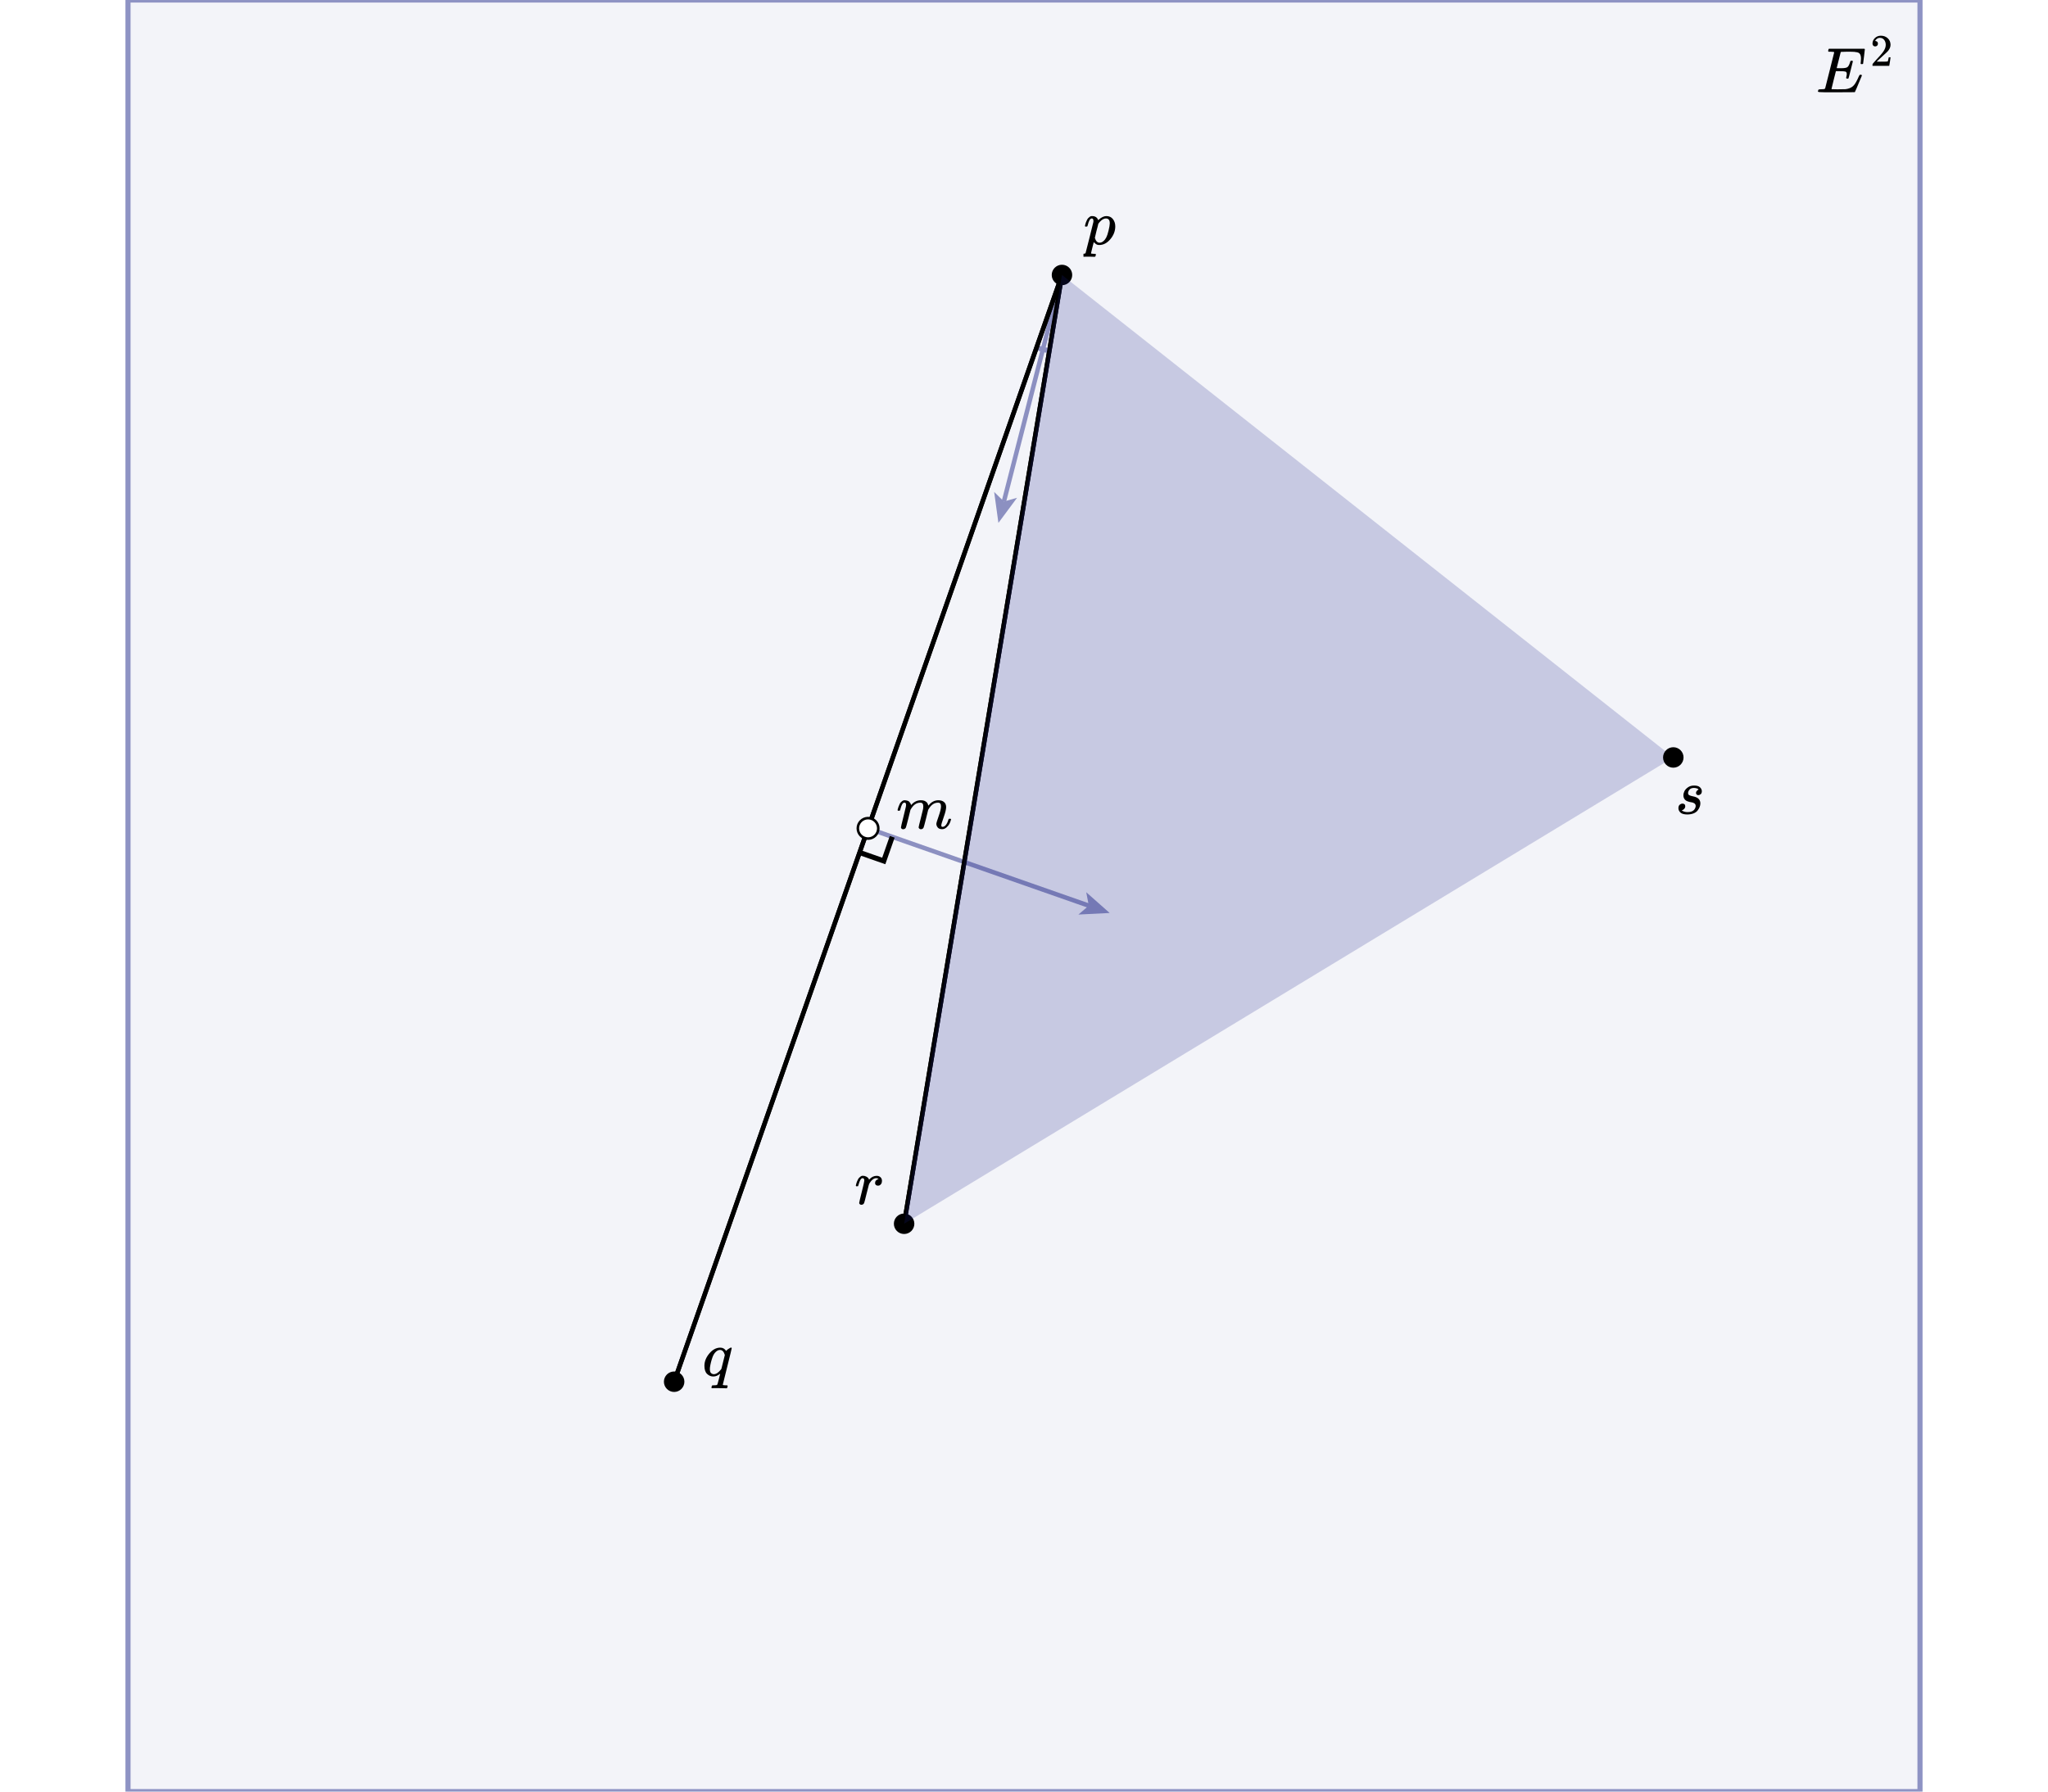 <svg version="1.2" xmlns="http://www.w3.org/2000/svg" viewBox="0 0 800 700">
  <rect
    x="50"
    y="0"
    width="700"
    height="700"
    fill="#f3f4f9"
    fill-opacity="1"
    stroke="#8e93c4"
    stroke-opacity="1"
    stroke-width="2"
    stroke-linecap="butt"
    rx="0"
    transform="rotate(0, 400, 350)"
  >
    <title>`P`.icon</title>
  </rect>
  <g>
    <marker
      id="registry-StromboliCat61816-`h`.icon-startArrowId"
      markerUnits="strokeWidth"
      markerWidth="6.47"
      markerHeight="5.28"
      viewBox="0 0 9.95 8.12"
      refX="2.36"
      refY="4.06"
      orient="auto-start-reverse"
    >
      <path
        d="M9.95 4.06 0 8.12 2.36 4.06 0 0 9.95 4.06z"
        fill="#8c90c1"
        fill-opacity="1"
      ></path>
    </marker>
    <path
      d="M 425.315 353.856 L 339.087 323.647"
      stroke-opacity="1"
      stroke-width="1.75"
      stroke="#8c90c1"
      stroke-linecap="butt"
      marker-start="url(#registry-StromboliCat61816-`h`.icon-startArrowId)"
    ></path>
    <title>`h`.icon</title>
  </g>
  <g
    transform="rotate(0, 361.062, 318.331)translate(350.087, 312.668)"
  >
    <title>`m`.text</title>
    <svg
      style="font-size: 25px"
      xmlns="http://www.w3.org/2000/svg"
      width="21.95"
      height="11.325"
      role="img"
      focusable="false"
      viewBox="0 -442 878 453"
    >
      <g
        stroke="none"
        fill="#000000"
        stroke-width="0"
        transform="scale(1,-1)"
        fill-opacity="1"
      >
        <g data-mml-node="math">
          <g data-mml-node="mi">
            <path
              data-c="1D45A"
              d="M21 287Q22 293 24 303T36 341T56 388T88 425T132 442T175 435T205 417T221 395T229 376L231 369Q231 367 232 367L243 378Q303 442 384 442Q401 442 415 440T441 433T460 423T475 411T485 398T493 385T497 373T500 364T502 357L510 367Q573 442 659 442Q713 442 746 415T780 336Q780 285 742 178T704 50Q705 36 709 31T724 26Q752 26 776 56T815 138Q818 149 821 151T837 153Q857 153 857 145Q857 144 853 130Q845 101 831 73T785 17T716 -10Q669 -10 648 17T627 73Q627 92 663 193T700 345Q700 404 656 404H651Q565 404 506 303L499 291L466 157Q433 26 428 16Q415 -11 385 -11Q372 -11 364 -4T353 8T350 18Q350 29 384 161L420 307Q423 322 423 345Q423 404 379 404H374Q288 404 229 303L222 291L189 157Q156 26 151 16Q138 -11 108 -11Q95 -11 87 -5T76 7T74 17Q74 30 112 181Q151 335 151 342Q154 357 154 369Q154 405 129 405Q107 405 92 377T69 316T57 280Q55 278 41 278H27Q21 284 21 287Z"
            ></path>
          </g>
        </g>
      </g>
    </svg>
  </g>
  <g
    transform="rotate(0, 660.167, 312.577)translate(654.304, 306.927)"
  >
    <title>`s`.text</title>
    <svg
      style="font-size: 25px"
      xmlns="http://www.w3.org/2000/svg"
      width="11.725"
      height="11.3"
      role="img"
      focusable="false"
      viewBox="0 -442 469 452"
    >
      <g
        stroke="none"
        fill="#000000"
        stroke-width="0"
        transform="scale(1,-1)"
        fill-opacity="1"
      >
        <g data-mml-node="math">
          <g data-mml-node="mi">
            <path
              data-c="1D460"
              d="M131 289Q131 321 147 354T203 415T300 442Q362 442 390 415T419 355Q419 323 402 308T364 292Q351 292 340 300T328 326Q328 342 337 354T354 372T367 378Q368 378 368 379Q368 382 361 388T336 399T297 405Q249 405 227 379T204 326Q204 301 223 291T278 274T330 259Q396 230 396 163Q396 135 385 107T352 51T289 7T195 -10Q118 -10 86 19T53 87Q53 126 74 143T118 160Q133 160 146 151T160 120Q160 94 142 76T111 58Q109 57 108 57T107 55Q108 52 115 47T146 34T201 27Q237 27 263 38T301 66T318 97T323 122Q323 150 302 164T254 181T195 196T148 231Q131 256 131 289Z"
            ></path>
          </g>
        </g>
      </g>
    </svg>
  </g>
  <g>
    <path
      d="M 414.834 107.438 L 353.169 478.14"
      stroke-opacity="1"
      stroke-width="1.75"
      stroke="#000000"
      stroke-linecap="butt"
    ></path>
    <title>`b`.icon</title>
  </g>
  <g>
    <marker
      id="registry-StromboliCat61816-`w`.icon-endArrowId"
      markerUnits="strokeWidth"
      markerWidth="6.47"
      markerHeight="5.28"
      viewBox="0 0 9.95 8.12"
      refX="2.36"
      refY="4.06"
      orient="auto-start-reverse"
    >
      <path
        d="M9.95 4.06 0 8.12 2.36 4.06 0 0 9.95 4.06z"
        fill="#8c90c1"
        fill-opacity="1"
      ></path>
    </marker>
    <path
      d="M 414.834 107.438 L 392.149 195.943"
      stroke-opacity="1"
      stroke-width="1.75"
      stroke="#8c90c1"
      stroke-linecap="butt"
      marker-end="url(#registry-StromboliCat61816-`w`.icon-endArrowId)"
    ></path>
    <title>`w`.icon</title>
  </g>
  <g>
    <filter id="`theta`.mark-shadow" x="0" y="0" width="200%" height="200%">
      <feOffset result="offOut" in="SourceAlpha" dx="5" dy="5"></feOffset>
      <feGaussianBlur
        result="blurOut"
        in="offOut"
        stdDeviation="4"
      ></feGaussianBlur>
      <feBlend in="SourceGraphic" in2="blurOut" mode="normal"></feBlend>
      <feComponentTransfer>
        <feFuncA type="linear" slope="0.5"></feFuncA>
      </feComponentTransfer>
      <feMerge>
        <feMergeNode></feMergeNode>
        <feMergeNode in="SourceGraphic"></feMergeNode>
      </feMerge>
    </filter>
    <path
      stroke="#8c90c1"
      fill="none"
      stroke-width="2"
      stroke-opacity="1"
      d="M 404.915 135.751 A 30 30 0 0 0 409.911 137.032"
    ></path>
    <title>`theta`.mark</title>
  </g>
  <g>
    <path
      d="M 263.34 539.855 L 414.834 107.438"
      stroke-opacity="1"
      stroke-width="1.75"
      stroke="#000000"
      stroke-linecap="butt"
    ></path>
    <title>`theta`.side1</title>
  </g>
  <g>
    <path
      d="M 414.834 107.438 L 353.169 478.14"
      stroke-opacity="1"
      stroke-width="1.75"
      stroke="#000000"
      stroke-linecap="butt"
    ></path>
    <title>`theta`.side2</title>
  </g>
  <g>
    <path
      d="M 414.834 107.438 L 263.34 539.855"
      stroke-opacity="1"
      stroke-width="1.75"
      stroke="#000000"
      stroke-linecap="butt"
    ></path>
    <title>`a`.icon</title>
  </g>
  <g>
    <path
      d="M 414.834 107.438 L 353.169 478.14"
      stroke-opacity="1"
      stroke-width="0"
      stroke="#000000"
      stroke-linecap="butt"
    ></path>
    <title>`t`.PQ</title>
  </g>
  <g>
    <path
      d="M 653.635 295.947 L 414.834 107.438"
      stroke-opacity="1"
      stroke-width="0"
      stroke="#000000"
      stroke-linecap="butt"
    ></path>
    <title>`t`.RP</title>
  </g>
  <circle
    fill="#000000"
    fill-opacity="1"
    cx="414.834"
    cy="107.438"
    stroke="#000000"
    stroke-opacity="1"
    stroke-width="0"
    stroke-linecap="butt"
    r="4"
  >
    <title>`p`.icon</title>
  </circle>
  <g>
    <path
      d="M 353.169 478.14 L 653.635 295.947"
      stroke-opacity="1"
      stroke-width="0"
      stroke="#000000"
      stroke-linecap="butt"
    ></path>
    <title>`t`.QR</title>
  </g>
  <circle
    fill="#000000"
    fill-opacity="1"
    cx="353.169"
    cy="478.14"
    stroke="#000000"
    stroke-opacity="1"
    stroke-width="0"
    stroke-linecap="butt"
    r="4"
  >
    <title>`r`.icon</title>
  </circle>
  <g
    transform="rotate(0, 429.515, 92.378)translate(423.227, 84.428)"
  >
    <title>`p`.text</title>
    <svg
      style="font-size: 25px"
      xmlns="http://www.w3.org/2000/svg"
      width="12.575"
      height="15.9"
      role="img"
      focusable="false"
      viewBox="0 -442 503 636"
    >
      <g
        stroke="none"
        fill="#000000"
        stroke-width="0"
        transform="scale(1,-1)"
        fill-opacity="1"
      >
        <g data-mml-node="math">
          <g data-mml-node="mi">
            <path
              data-c="1D45D"
              d="M23 287Q24 290 25 295T30 317T40 348T55 381T75 411T101 433T134 442Q209 442 230 378L240 387Q302 442 358 442Q423 442 460 395T497 281Q497 173 421 82T249 -10Q227 -10 210 -4Q199 1 187 11T168 28L161 36Q160 35 139 -51T118 -138Q118 -144 126 -145T163 -148H188Q194 -155 194 -157T191 -175Q188 -187 185 -190T172 -194Q170 -194 161 -194T127 -193T65 -192Q-5 -192 -24 -194H-32Q-39 -187 -39 -183Q-37 -156 -26 -148H-6Q28 -147 33 -136Q36 -130 94 103T155 350Q156 355 156 364Q156 405 131 405Q109 405 94 377T71 316T59 280Q57 278 43 278H29Q23 284 23 287ZM178 102Q200 26 252 26Q282 26 310 49T356 107Q374 141 392 215T411 325V331Q411 405 350 405Q339 405 328 402T306 393T286 380T269 365T254 350T243 336T235 326L232 322Q232 321 229 308T218 264T204 212Q178 106 178 102Z"
            ></path>
          </g>
        </g>
      </g>
    </svg>
  </g>
  <g
    transform="rotate(0, 339.41, 465.059)translate(333.772, 459.396)"
  >
    <title>`r`.text</title>
    <svg
      style="font-size: 25px"
      xmlns="http://www.w3.org/2000/svg"
      width="11.275"
      height="11.325"
      role="img"
      focusable="false"
      viewBox="0 -442 451 453"
    >
      <g
        stroke="none"
        fill="#000000"
        stroke-width="0"
        transform="scale(1,-1)"
        fill-opacity="1"
      >
        <g data-mml-node="math">
          <g data-mml-node="mi">
            <path
              data-c="1D45F"
              d="M21 287Q22 290 23 295T28 317T38 348T53 381T73 411T99 433T132 442Q161 442 183 430T214 408T225 388Q227 382 228 382T236 389Q284 441 347 441H350Q398 441 422 400Q430 381 430 363Q430 333 417 315T391 292T366 288Q346 288 334 299T322 328Q322 376 378 392Q356 405 342 405Q286 405 239 331Q229 315 224 298T190 165Q156 25 151 16Q138 -11 108 -11Q95 -11 87 -5T76 7T74 17Q74 30 114 189T154 366Q154 405 128 405Q107 405 92 377T68 316T57 280Q55 278 41 278H27Q21 284 21 287Z"
            ></path>
          </g>
        </g>
      </g>
    </svg>
  </g>
  <g transform="rotate(0, 725, 25)translate(709.351, 13.951)">
    <title>`P`.text</title>
    <svg
      style="font-size: 25px"
      xmlns="http://www.w3.org/2000/svg"
      width="31.297"
      height="22.098"
      role="img"
      focusable="false"
      viewBox="0 -883.9 1251.9 883.9"
    >
      <g
        stroke="none"
        fill="#000000"
        stroke-width="0"
        transform="scale(1,-1)"
        fill-opacity="1"
      >
        <g data-mml-node="math">
          <g data-mml-node="msup">
            <g data-mml-node="mi">
              <path
                data-c="1D438"
                d="M492 213Q472 213 472 226Q472 230 477 250T482 285Q482 316 461 323T364 330H312Q311 328 277 192T243 52Q243 48 254 48T334 46Q428 46 458 48T518 61Q567 77 599 117T670 248Q680 270 683 272Q690 274 698 274Q718 274 718 261Q613 7 608 2Q605 0 322 0H133Q31 0 31 11Q31 13 34 25Q38 41 42 43T65 46Q92 46 125 49Q139 52 144 61Q146 66 215 342T285 622Q285 629 281 629Q273 632 228 634H197Q191 640 191 642T193 659Q197 676 203 680H757Q764 676 764 669Q764 664 751 557T737 447Q735 440 717 440H705Q698 445 698 453L701 476Q704 500 704 528Q704 558 697 578T678 609T643 625T596 632T532 634H485Q397 633 392 631Q388 629 386 622Q385 619 355 499T324 377Q347 376 372 376H398Q464 376 489 391T534 472Q538 488 540 490T557 493Q562 493 565 493T570 492T572 491T574 487T577 483L544 351Q511 218 508 216Q505 213 492 213Z"
              ></path>
            </g>
            <g data-mml-node="mn" transform="translate(848.3,413) scale(0.707)">
              <path
                data-c="32"
                d="M109 429Q82 429 66 447T50 491Q50 562 103 614T235 666Q326 666 387 610T449 465Q449 422 429 383T381 315T301 241Q265 210 201 149L142 93L218 92Q375 92 385 97Q392 99 409 186V189H449V186Q448 183 436 95T421 3V0H50V19V31Q50 38 56 46T86 81Q115 113 136 137Q145 147 170 174T204 211T233 244T261 278T284 308T305 340T320 369T333 401T340 431T343 464Q343 527 309 573T212 619Q179 619 154 602T119 569T109 550Q109 549 114 549Q132 549 151 535T170 489Q170 464 154 447T109 429Z"
              ></path>
            </g>
          </g>
        </g>
      </g>
    </svg>
  </g>
  <g>
    <filter id="`t`.icon-shadow" x="0" y="0" width="200%" height="200%">
      <feOffset result="offOut" in="SourceAlpha" dx="5" dy="5"></feOffset>
      <feGaussianBlur
        result="blurOut"
        in="offOut"
        stdDeviation="4"
      ></feGaussianBlur>
      <feBlend in="SourceGraphic" in2="blurOut" mode="normal"></feBlend>
      <feComponentTransfer>
        <feFuncA type="linear" slope="0.5"></feFuncA>
      </feComponentTransfer>
      <feMerge>
        <feMergeNode></feMergeNode>
        <feMergeNode in="SourceGraphic"></feMergeNode>
      </feMerge>
    </filter>
    <path
      stroke="#000000"
      fill="#1b1f8a"
      stroke-width="0"
      stroke-opacity="1"
      fill-opacity="0.2"
      d="M 414.834 107.438 L 653.635 295.947 L 353.169 478.14 Z "
    ></path>
    <title>`t`.icon</title>
  </g>
  <circle
    fill="#000000"
    fill-opacity="1"
    cx="653.635"
    cy="295.947"
    stroke="#000000"
    stroke-opacity="1"
    stroke-width="0"
    stroke-linecap="butt"
    r="4"
  >
    <title>`s`.icon</title>
  </circle>
  <circle
    fill="#000000"
    fill-opacity="1"
    cx="263.34"
    cy="539.855"
    stroke="#000000"
    stroke-opacity="1"
    stroke-width="0"
    stroke-linecap="butt"
    r="4"
  >
    <title>`q`.icon</title>
  </circle>
  <g
    transform="rotate(0, 280.09, 534.466)translate(274.34, 526.516)"
  >
    <title>`q`.text</title>
    <svg
      style="font-size: 25px"
      xmlns="http://www.w3.org/2000/svg"
      width="11.5"
      height="15.9"
      role="img"
      focusable="false"
      viewBox="0 -442 460 636"
    >
      <g
        stroke="none"
        fill="#000000"
        stroke-width="0"
        transform="scale(1,-1)"
        fill-opacity="1"
      >
        <g data-mml-node="math">
          <g data-mml-node="mi">
            <path
              data-c="1D45E"
              d="M33 157Q33 258 109 349T280 441Q340 441 372 389Q373 390 377 395T388 406T404 418Q438 442 450 442Q454 442 457 439T460 434Q460 425 391 149Q320 -135 320 -139Q320 -147 365 -148H390Q396 -156 396 -157T393 -175Q389 -188 383 -194H370Q339 -192 262 -192Q234 -192 211 -192T174 -192T157 -193Q143 -193 143 -185Q143 -182 145 -170Q149 -154 152 -151T172 -148Q220 -148 230 -141Q238 -136 258 -53T279 32Q279 33 272 29Q224 -10 172 -10Q117 -10 75 30T33 157ZM352 326Q329 405 277 405Q242 405 210 374T160 293Q131 214 119 129Q119 126 119 118T118 106Q118 61 136 44T179 26Q233 26 290 98L298 109L352 326Z"
            ></path>
          </g>
        </g>
      </g>
    </svg>
  </g>
  <circle
    fill="#ffffff"
    fill-opacity="1"
    cx="339.087"
    cy="323.647"
    stroke="#000000"
    stroke-opacity="1"
    stroke-width="1"
    stroke-linecap="butt"
    r="4"
  >
    <title>`m`.icon</title>
  </circle>
  <g>
    <filter id="`h`.mark-shadow" x="0" y="0" width="200%" height="200%">
      <feOffset result="offOut" in="SourceAlpha" dx="5" dy="5"></feOffset>
      <feGaussianBlur
        result="blurOut"
        in="offOut"
        stdDeviation="4"
      ></feGaussianBlur>
      <feBlend in="SourceGraphic" in2="blurOut" mode="normal"></feBlend>
      <feComponentTransfer>
        <feFuncA type="linear" slope="0.5"></feFuncA>
      </feComponentTransfer>
      <feMerge>
        <feMergeNode></feMergeNode>
        <feMergeNode in="SourceGraphic"></feMergeNode>
      </feMerge>
    </filter>
    <path
      stroke="#000000"
      fill="none"
      stroke-width="2"
      stroke-opacity="1"
      d="M 348.525 326.953 L 345.218 336.391 L 335.781 333.084"
    ></path>
    <title>`h`.mark</title>
  </g>
</svg>
